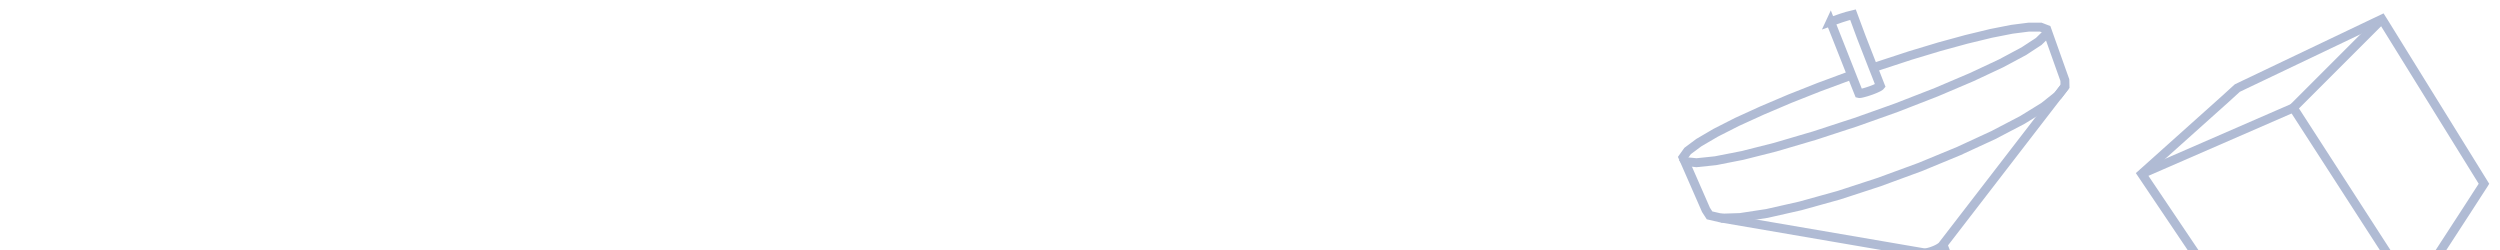 <?xml version="1.0" encoding="UTF-8"?>
<svg width="180" height="18" version="1.1" viewBox="0 0 47.625 4.763" xmlns="http://www.w3.org/2000/svg"><g fill="none" stroke="#b0bbd4" stroke-width=".17"><path d="m45.369 0.374-0.135 0.135-0.135 0.135-0.135 0.135-0.135 0.135-0.135 0.135-0.135 0.135-0.135 0.135-0.135 0.135-0.135 0.135-0.135 0.135-0.135 0.135-0.135 0.135-0.059 0.059" style="font-variant-east_asian:normal"/><path d="m40.805 3.311 0.177-0.077 0.177-0.077 0.177-0.077 0.177-0.077 0.177-0.077 0.177-0.077 0.177-0.077 0.177-0.077 0.177-0.077 0.177-0.077 0.177-0.077 0.177-0.077 0.177-0.077 0.177-0.077 0.177-0.077 0.177-0.077 0.053-0.023 0.104 0.161 0.104 0.161 0.104 0.161 0.104 0.161 0.104 0.161 0.104 0.161 0.104 0.161 0.104 0.161 0.104 0.161 0.104 0.161 0.104 0.161 0.104 0.161 0.104 0.161 0.104 0.161 0.104 0.161 0.104 0.161 0.104 0.161 0.104 0.161 0.104 0.161 0.104 0.161 0.104 0.161 0.102 0.158" style="font-variant-east_asian:normal"/><path d="m42.402 1.879-0.143 0.128-0.143 0.128-0.143 0.128-0.143 0.128-0.143 0.128-0.143 0.128-0.143 0.128-0.143 0.128-0.143 0.128-0.143 0.128-0.143 0.128-0.028 0.025 0.107 0.159 0.107 0.159 0.107 0.159 0.107 0.159 0.107 0.159 0.107 0.159 0.107 0.159 0.107 0.159 0.107 0.159 0.107 0.159 0.107 0.159 0.107 0.159 0.107 0.159 0.107 0.159 0.107 0.159 0.107 0.159 0.107 0.159 0.107 0.159 0.121 0.18 0.188-0.046 0.188-0.046 0.188-0.046 0.188-0.046 0.188-0.046 0.188-0.046 0.188-0.046 0.188-0.046 0.188-0.046 0.188-0.046 0.188-0.046 0.188-0.046 0.188-0.046 0.188-0.046 0.188-0.046 0.188-0.046 0.109-0.026 0.104-0.16 0.104-0.16 0.104-0.16 0.104-0.16 0.104-0.16 0.104-0.16 0.104-0.16 0.104-0.16 0.104-0.16 0.104-0.16 0.028-0.043 0.182-0.282 0.104-0.16 0.003-0.005l-0.101-0.163-0.101-0.163-0.101-0.163-0.101-0.163-0.101-0.163-0.101-0.163-0.101-0.163-0.101-0.163-0.101-0.163-0.101-0.163-0.101-0.163-0.101-0.163-0.101-0.163-0.101-0.163-0.101-0.163-0.101-0.163-0.101-0.163-0.101-0.163-0.101-0.163-0.026-0.041-0.174 0.083-0.174 0.083-0.174 0.083-0.174 0.083-0.174 0.083-0.174 0.083-0.174 0.083-0.174 0.083-0.174 0.083-0.174 0.083-0.174 0.083-0.174 0.083-0.174 0.083-0.174 0.083-0.174 0.083-0.144 0.069-0.028 0.025z" style="font-variant-east_asian:normal"/><path d="m35.69 1.29 0.129-0.045 0.202-0.066 0.202-0.066 0.17-0.056 0.203-0.061 0.203-0.061 0.145-0.044 0.205-0.056 0.205-0.056 0.106-0.029 0.207-0.05 0.207-0.05 0.052-0.013 0.209-0.041 0.193-0.038 0.211-0.027 0.111-0.014 0.213-2.8382e-4 0.014-1.817e-5 0.117 0.045 0.07 0.197 0.07 0.197 0.07 0.197 0.07 0.197 0.063 0.176 0.003 0.121-0.128 0.166-3e-3 0.004-0.165 0.131-0.107 0.085-0.18 0.111-0.18 0.111-0.054 0.033-0.188 0.098-0.188 0.098-0.17 0.089-0.193 0.089-0.193 0.089-0.193 0.089-0.079 0.037-0.196 0.081-0.196 0.081-0.196 0.081-0.15 0.062-0.199 0.073-0.199 0.073-0.199 0.073-0.182 0.067-0.202 0.066-0.202 0.066-0.202 0.066-0.17 0.055-0.205 0.057-0.205 0.057-0.205 0.057-0.112 0.031-0.208 0.047-0.208 0.047-0.208 0.047-0.013 0.003-0.21 0.032-0.21 0.032-0.092 0.014-0.213 7e-3 -0.157 0.005" style="font-variant-east_asian:normal"/><path d="m32.056 3.003 0.055 0.076 0.208 0.021 0.212-0.022 0.151-0.016 0.209-0.041 0.209-0.041 0.093-0.018 0.206-0.052 0.206-0.052 0.206-0.052 0.018-0.005 0.204-0.06 0.204-0.06 0.204-0.06 0.12-0.035 0.202-0.066 0.202-0.066 0.202-0.066 0.179-0.058 0.2-0.071 0.2-0.071 0.2-0.071 0.192-0.069 0.198-0.077 0.198-0.077 0.198-0.077 0.159-0.062 0.195-0.083 0.195-0.083 0.195-0.083 0.087-0.037 0.192-0.09 0.192-0.09 0.177-0.083 0.187-0.1 0.187-0.1 0.055-0.029 0.177-0.116 0.109-0.071 0.144-0.14 0.007-0.092" style="font-variant-east_asian:normal"/><path d="m36.62 4.812 0.077 0.195 0.077 0.195 0.077 0.195 0.057 0.144 0.011 0.008 0.174 0.121 0.127 0.089 0.043-0.204 0.035-0.165-0.004-0.011-0.076-0.195-0.076-0.195-0.076-0.195-0.052-0.133" style="font-variant-east_asian:normal"/><path d="m34.872 0.413 0.127 0.32 0.077 0.195 0.077 0.195 0.077 0.195 0.046 0.117 0.077 0.195 0.06 0.15 0.009 0.002 0.016-8.195e-4 0.023-0.004 0.029-0.007 0.034-0.009 0.038-0.011 0.04-0.013 0.041-0.014 0.04-0.015 0.037-0.015 0.033-0.015 0.028-0.013 0.021-0.012 0.014-0.01 0.006-0.007-0.002-0.005-0.076-0.195-0.057-0.144-0.076-0.195-0.076-0.195-0.076-0.195c-0.018-0.048-0.151-0.41-0.158-0.428-0.149 0.034-0.3 0.09-0.43 0.136z" style="font-variant-east_asian:normal"/><path d="m39.34 1.645-0.146 0.189-0.128 0.166-0.128 0.166-0.128 0.166-0.128 0.166-0.128 0.166-0.128 0.166-0.128 0.166-0.128 0.166-0.128 0.166-0.128 0.166-0.128 0.166-0.128 0.166-0.128 0.166-0.128 0.166-0.128 0.166-0.128 0.166-0.128 0.166-0.006 0.008-0.011 0.015-0.018 0.017-0.025 0.018-0.03 0.018-0.035 0.018-0.038 0.017-0.039 0.015l-0.039 0.013-0.037 0.01-0.034 0.007-0.03 0.003-0.024-1.514e-4 -0.026-0.004-0.06-0.01-0.21-0.036-0.21-0.036-0.21-0.036-0.21-0.036-0.21-0.036-0.21-0.036-0.21-0.036-0.21-0.036-0.21-0.036-0.21-0.036-0.21-0.036-0.21-0.036-0.21-0.036-0.21-0.036-0.21-0.036-0.21-0.036-0.21-0.036-0.21-0.036-0.01-0.002-0.208-0.048-0.068-0.105-0.017-0.039-0.084-0.192-0.084-0.192-0.084-0.192-0.084-0.192-0.084-0.192 0.087-0.122 0.044-0.033 0.169-0.126 0.138-0.081 0.183-0.107 0.031-0.016 0.189-0.096 0.189-0.096 0.092-0.042 0.193-0.088 0.193-0.088 0.137-0.058 0.195-0.083 0.195-0.083 0.167-0.066 0.197-0.078 0.197-0.078 0.182-0.067 0.199-0.074 0.199-0.074 0.043-0.015" style="font-variant-east_asian:normal"/></g></svg>
